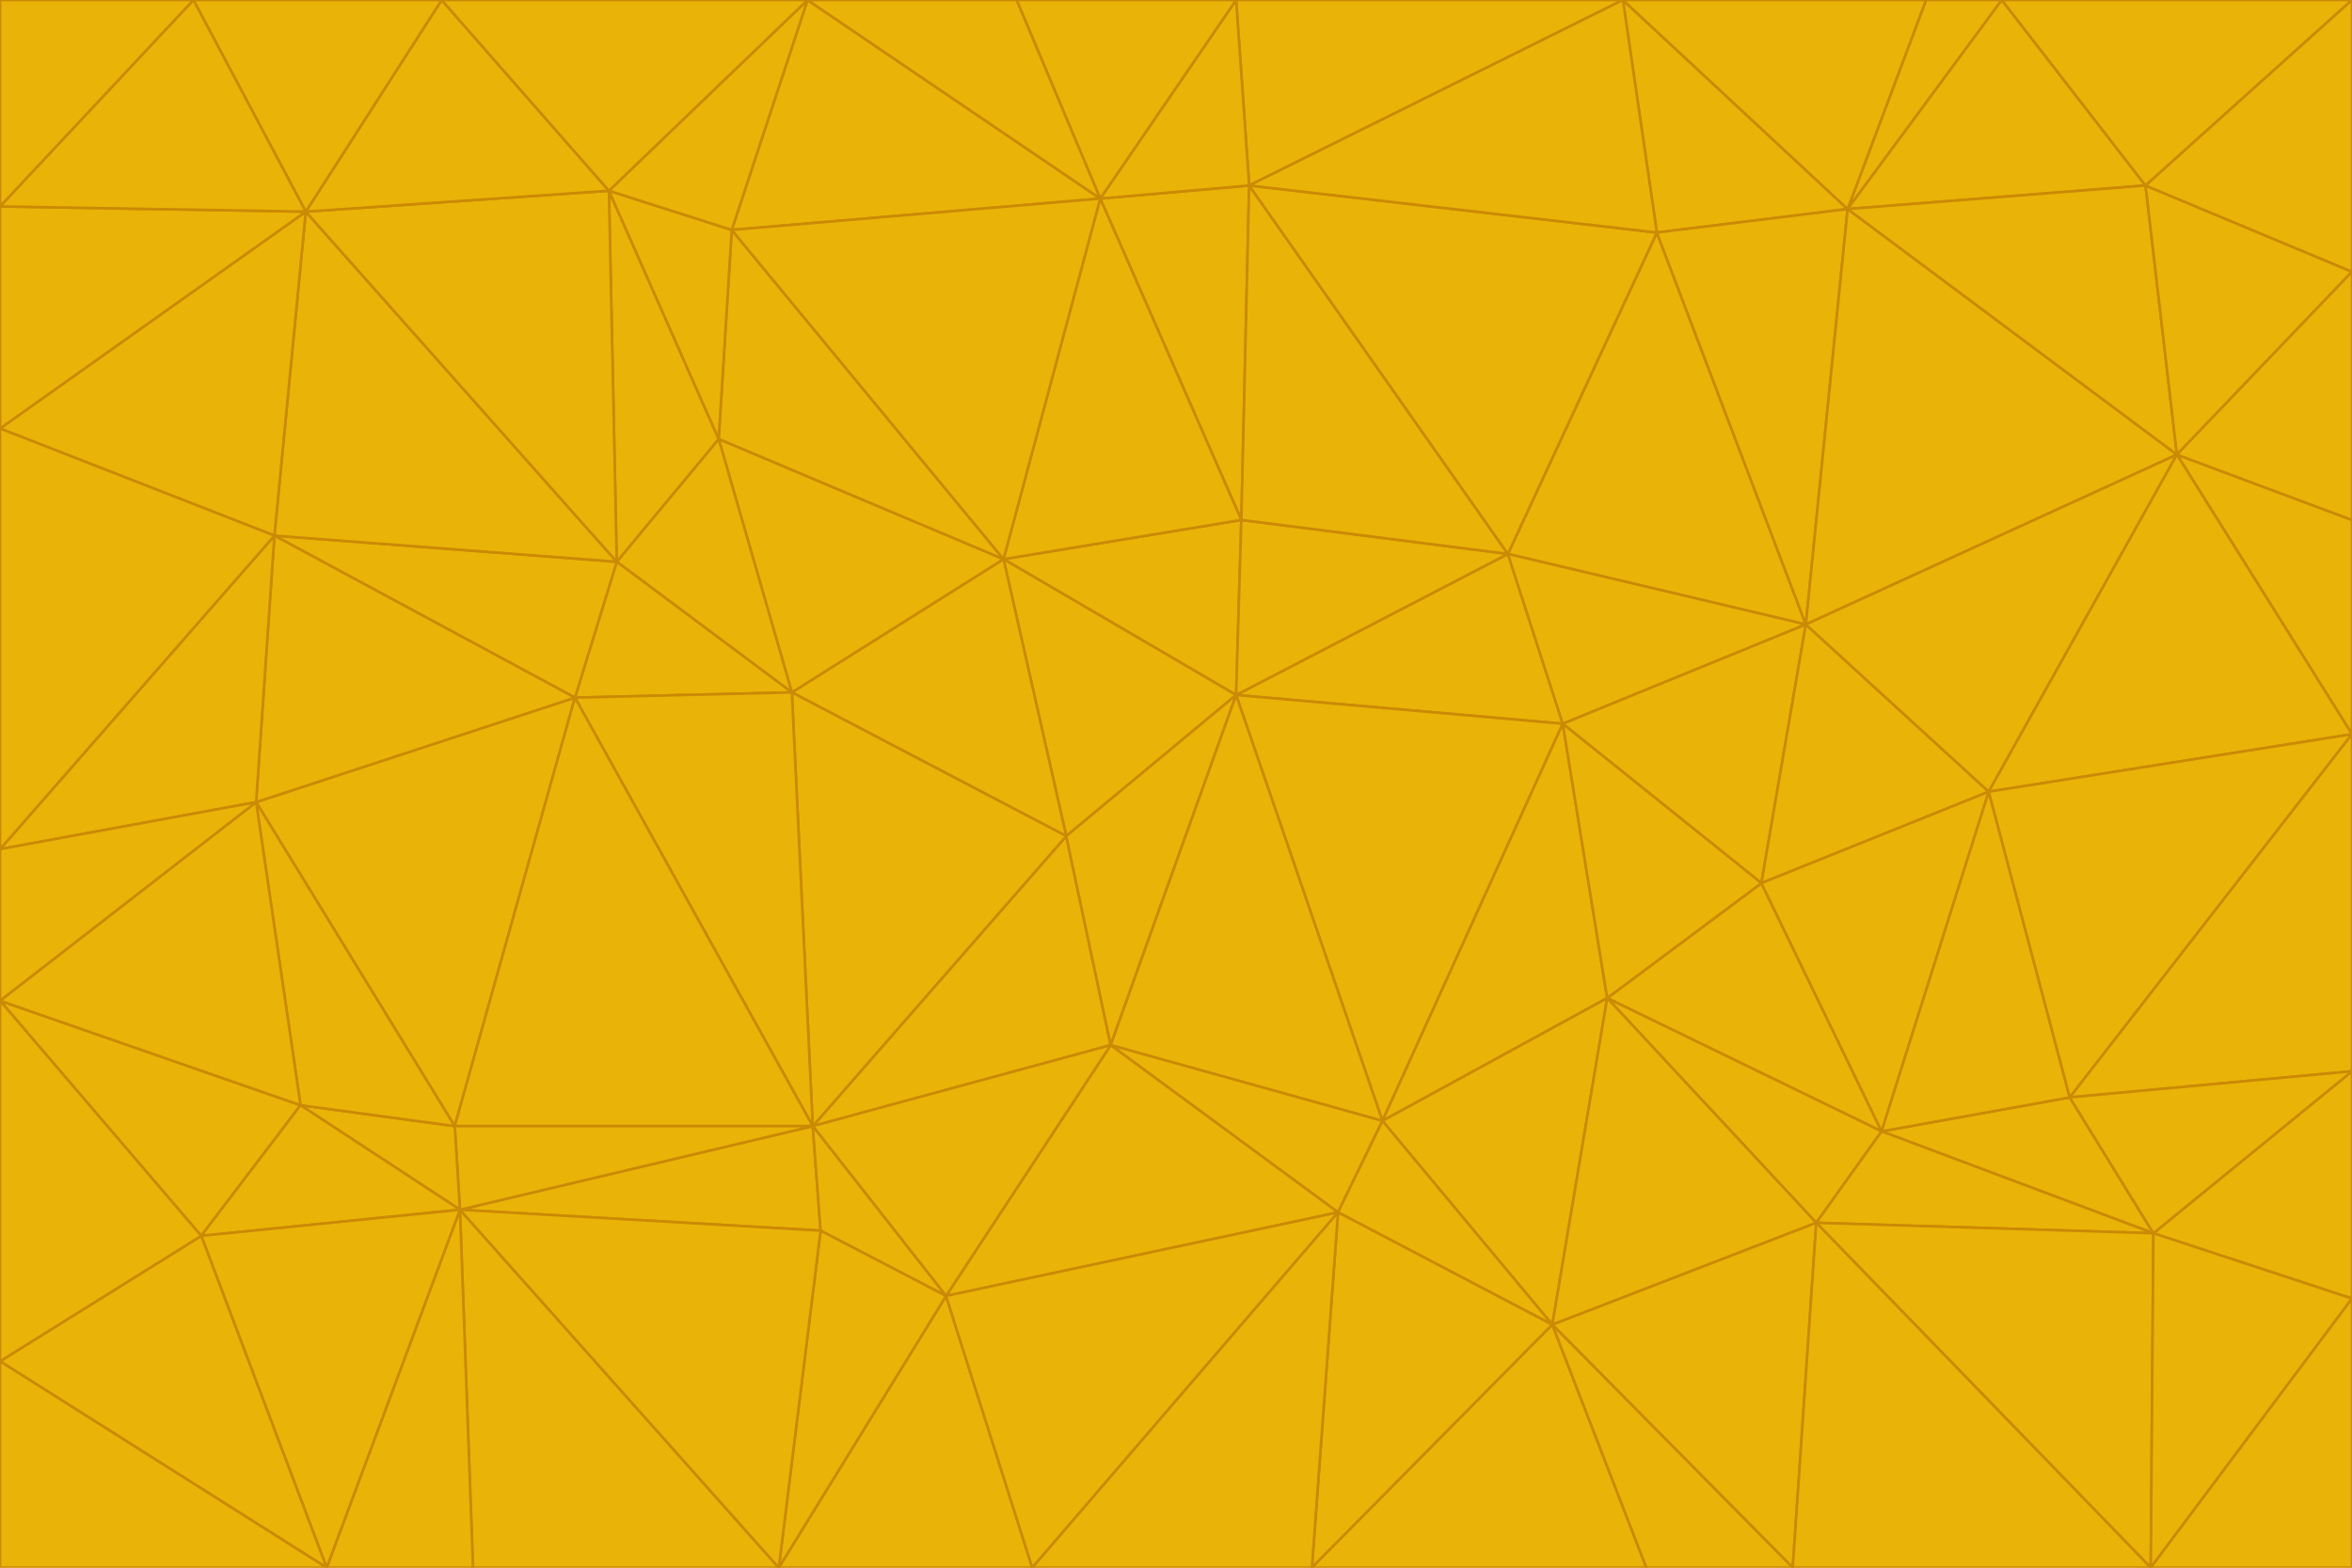 <svg id="visual" viewBox="0 0 900 600" width="900" height="600" xmlns="http://www.w3.org/2000/svg" xmlns:xlink="http://www.w3.org/1999/xlink" version="1.1"><g stroke-width="1" stroke-linejoin="bevel"><path d="M473 266L475 199L384 214Z" fill="#eab308" stroke="#ca8a04"></path><path d="M384 214L408 320L473 266Z" fill="#eab308" stroke="#ca8a04"></path><path d="M384 214L303 265L408 320Z" fill="#eab308" stroke="#ca8a04"></path><path d="M598 277L577 212L473 266Z" fill="#eab308" stroke="#ca8a04"></path><path d="M473 266L577 212L475 199Z" fill="#eab308" stroke="#ca8a04"></path><path d="M478 71L421 76L475 199Z" fill="#eab308" stroke="#ca8a04"></path><path d="M475 199L421 76L384 214Z" fill="#eab308" stroke="#ca8a04"></path><path d="M384 214L275 168L303 265Z" fill="#eab308" stroke="#ca8a04"></path><path d="M577 212L478 71L475 199Z" fill="#eab308" stroke="#ca8a04"></path><path d="M311 431L425 400L408 320Z" fill="#eab308" stroke="#ca8a04"></path><path d="M408 320L425 400L473 266Z" fill="#eab308" stroke="#ca8a04"></path><path d="M529 429L598 277L473 266Z" fill="#eab308" stroke="#ca8a04"></path><path d="M280 88L275 168L384 214Z" fill="#eab308" stroke="#ca8a04"></path><path d="M275 168L236 215L303 265Z" fill="#eab308" stroke="#ca8a04"></path><path d="M303 265L311 431L408 320Z" fill="#eab308" stroke="#ca8a04"></path><path d="M309 0L280 88L421 76Z" fill="#eab308" stroke="#ca8a04"></path><path d="M421 76L280 88L384 214Z" fill="#eab308" stroke="#ca8a04"></path><path d="M275 168L233 73L236 215Z" fill="#eab308" stroke="#ca8a04"></path><path d="M236 215L220 267L303 265Z" fill="#eab308" stroke="#ca8a04"></path><path d="M425 400L529 429L473 266Z" fill="#eab308" stroke="#ca8a04"></path><path d="M220 267L311 431L303 265Z" fill="#eab308" stroke="#ca8a04"></path><path d="M425 400L512 464L529 429Z" fill="#eab308" stroke="#ca8a04"></path><path d="M621 0L473 0L478 71Z" fill="#eab308" stroke="#ca8a04"></path><path d="M478 71L473 0L421 76Z" fill="#eab308" stroke="#ca8a04"></path><path d="M473 0L389 0L421 76Z" fill="#eab308" stroke="#ca8a04"></path><path d="M529 429L615 382L598 277Z" fill="#eab308" stroke="#ca8a04"></path><path d="M362 496L512 464L425 400Z" fill="#eab308" stroke="#ca8a04"></path><path d="M529 429L594 507L615 382Z" fill="#eab308" stroke="#ca8a04"></path><path d="M691 239L634 89L577 212Z" fill="#eab308" stroke="#ca8a04"></path><path d="M577 212L634 89L478 71Z" fill="#eab308" stroke="#ca8a04"></path><path d="M691 239L577 212L598 277Z" fill="#eab308" stroke="#ca8a04"></path><path d="M280 88L233 73L275 168Z" fill="#eab308" stroke="#ca8a04"></path><path d="M236 215L105 205L220 267Z" fill="#eab308" stroke="#ca8a04"></path><path d="M309 0L233 73L280 88Z" fill="#eab308" stroke="#ca8a04"></path><path d="M674 338L691 239L598 277Z" fill="#eab308" stroke="#ca8a04"></path><path d="M389 0L309 0L421 76Z" fill="#eab308" stroke="#ca8a04"></path><path d="M720 433L674 338L615 382Z" fill="#eab308" stroke="#ca8a04"></path><path d="M615 382L674 338L598 277Z" fill="#eab308" stroke="#ca8a04"></path><path d="M176 463L314 471L311 431Z" fill="#eab308" stroke="#ca8a04"></path><path d="M311 431L362 496L425 400Z" fill="#eab308" stroke="#ca8a04"></path><path d="M314 471L362 496L311 431Z" fill="#eab308" stroke="#ca8a04"></path><path d="M707 80L621 0L634 89Z" fill="#eab308" stroke="#ca8a04"></path><path d="M634 89L621 0L478 71Z" fill="#eab308" stroke="#ca8a04"></path><path d="M691 239L707 80L634 89Z" fill="#eab308" stroke="#ca8a04"></path><path d="M512 464L594 507L529 429Z" fill="#eab308" stroke="#ca8a04"></path><path d="M502 600L594 507L512 464Z" fill="#eab308" stroke="#ca8a04"></path><path d="M98 307L174 431L220 267Z" fill="#eab308" stroke="#ca8a04"></path><path d="M220 267L174 431L311 431Z" fill="#eab308" stroke="#ca8a04"></path><path d="M298 600L395 600L362 496Z" fill="#eab308" stroke="#ca8a04"></path><path d="M117 81L105 205L236 215Z" fill="#eab308" stroke="#ca8a04"></path><path d="M674 338L761 303L691 239Z" fill="#eab308" stroke="#ca8a04"></path><path d="M691 239L833 174L707 80Z" fill="#eab308" stroke="#ca8a04"></path><path d="M720 433L761 303L674 338Z" fill="#eab308" stroke="#ca8a04"></path><path d="M105 205L98 307L220 267Z" fill="#eab308" stroke="#ca8a04"></path><path d="M174 431L176 463L311 431Z" fill="#eab308" stroke="#ca8a04"></path><path d="M115 423L176 463L174 431Z" fill="#eab308" stroke="#ca8a04"></path><path d="M695 468L720 433L615 382Z" fill="#eab308" stroke="#ca8a04"></path><path d="M233 73L117 81L236 215Z" fill="#eab308" stroke="#ca8a04"></path><path d="M169 0L117 81L233 73Z" fill="#eab308" stroke="#ca8a04"></path><path d="M309 0L169 0L233 73Z" fill="#eab308" stroke="#ca8a04"></path><path d="M594 507L695 468L615 382Z" fill="#eab308" stroke="#ca8a04"></path><path d="M298 600L362 496L314 471Z" fill="#eab308" stroke="#ca8a04"></path><path d="M362 496L395 600L512 464Z" fill="#eab308" stroke="#ca8a04"></path><path d="M594 507L686 600L695 468Z" fill="#eab308" stroke="#ca8a04"></path><path d="M98 307L115 423L174 431Z" fill="#eab308" stroke="#ca8a04"></path><path d="M395 600L502 600L512 464Z" fill="#eab308" stroke="#ca8a04"></path><path d="M766 0L737 0L707 80Z" fill="#eab308" stroke="#ca8a04"></path><path d="M707 80L737 0L621 0Z" fill="#eab308" stroke="#ca8a04"></path><path d="M181 600L298 600L176 463Z" fill="#eab308" stroke="#ca8a04"></path><path d="M176 463L298 600L314 471Z" fill="#eab308" stroke="#ca8a04"></path><path d="M900 199L833 174L900 281Z" fill="#eab308" stroke="#ca8a04"></path><path d="M761 303L833 174L691 239Z" fill="#eab308" stroke="#ca8a04"></path><path d="M821 71L766 0L707 80Z" fill="#eab308" stroke="#ca8a04"></path><path d="M824 472L792 420L720 433Z" fill="#eab308" stroke="#ca8a04"></path><path d="M720 433L792 420L761 303Z" fill="#eab308" stroke="#ca8a04"></path><path d="M824 472L720 433L695 468Z" fill="#eab308" stroke="#ca8a04"></path><path d="M502 600L630 600L594 507Z" fill="#eab308" stroke="#ca8a04"></path><path d="M833 174L821 71L707 80Z" fill="#eab308" stroke="#ca8a04"></path><path d="M169 0L74 0L117 81Z" fill="#eab308" stroke="#ca8a04"></path><path d="M117 81L0 164L105 205Z" fill="#eab308" stroke="#ca8a04"></path><path d="M105 205L0 325L98 307Z" fill="#eab308" stroke="#ca8a04"></path><path d="M0 383L77 473L115 423Z" fill="#eab308" stroke="#ca8a04"></path><path d="M115 423L77 473L176 463Z" fill="#eab308" stroke="#ca8a04"></path><path d="M0 383L115 423L98 307Z" fill="#eab308" stroke="#ca8a04"></path><path d="M0 79L0 164L117 81Z" fill="#eab308" stroke="#ca8a04"></path><path d="M0 164L0 325L105 205Z" fill="#eab308" stroke="#ca8a04"></path><path d="M630 600L686 600L594 507Z" fill="#eab308" stroke="#ca8a04"></path><path d="M125 600L181 600L176 463Z" fill="#eab308" stroke="#ca8a04"></path><path d="M823 600L824 472L695 468Z" fill="#eab308" stroke="#ca8a04"></path><path d="M900 281L833 174L761 303Z" fill="#eab308" stroke="#ca8a04"></path><path d="M0 325L0 383L98 307Z" fill="#eab308" stroke="#ca8a04"></path><path d="M77 473L125 600L176 463Z" fill="#eab308" stroke="#ca8a04"></path><path d="M74 0L0 79L117 81Z" fill="#eab308" stroke="#ca8a04"></path><path d="M900 281L761 303L792 420Z" fill="#eab308" stroke="#ca8a04"></path><path d="M833 174L900 104L821 71Z" fill="#eab308" stroke="#ca8a04"></path><path d="M900 410L900 281L792 420Z" fill="#eab308" stroke="#ca8a04"></path><path d="M0 521L125 600L77 473Z" fill="#eab308" stroke="#ca8a04"></path><path d="M900 199L900 104L833 174Z" fill="#eab308" stroke="#ca8a04"></path><path d="M821 71L900 0L766 0Z" fill="#eab308" stroke="#ca8a04"></path><path d="M74 0L0 0L0 79Z" fill="#eab308" stroke="#ca8a04"></path><path d="M900 497L900 410L824 472Z" fill="#eab308" stroke="#ca8a04"></path><path d="M824 472L900 410L792 420Z" fill="#eab308" stroke="#ca8a04"></path><path d="M900 104L900 0L821 71Z" fill="#eab308" stroke="#ca8a04"></path><path d="M0 383L0 521L77 473Z" fill="#eab308" stroke="#ca8a04"></path><path d="M686 600L823 600L695 468Z" fill="#eab308" stroke="#ca8a04"></path><path d="M823 600L900 497L824 472Z" fill="#eab308" stroke="#ca8a04"></path><path d="M0 521L0 600L125 600Z" fill="#eab308" stroke="#ca8a04"></path><path d="M823 600L900 600L900 497Z" fill="#eab308" stroke="#ca8a04"></path></g></svg>